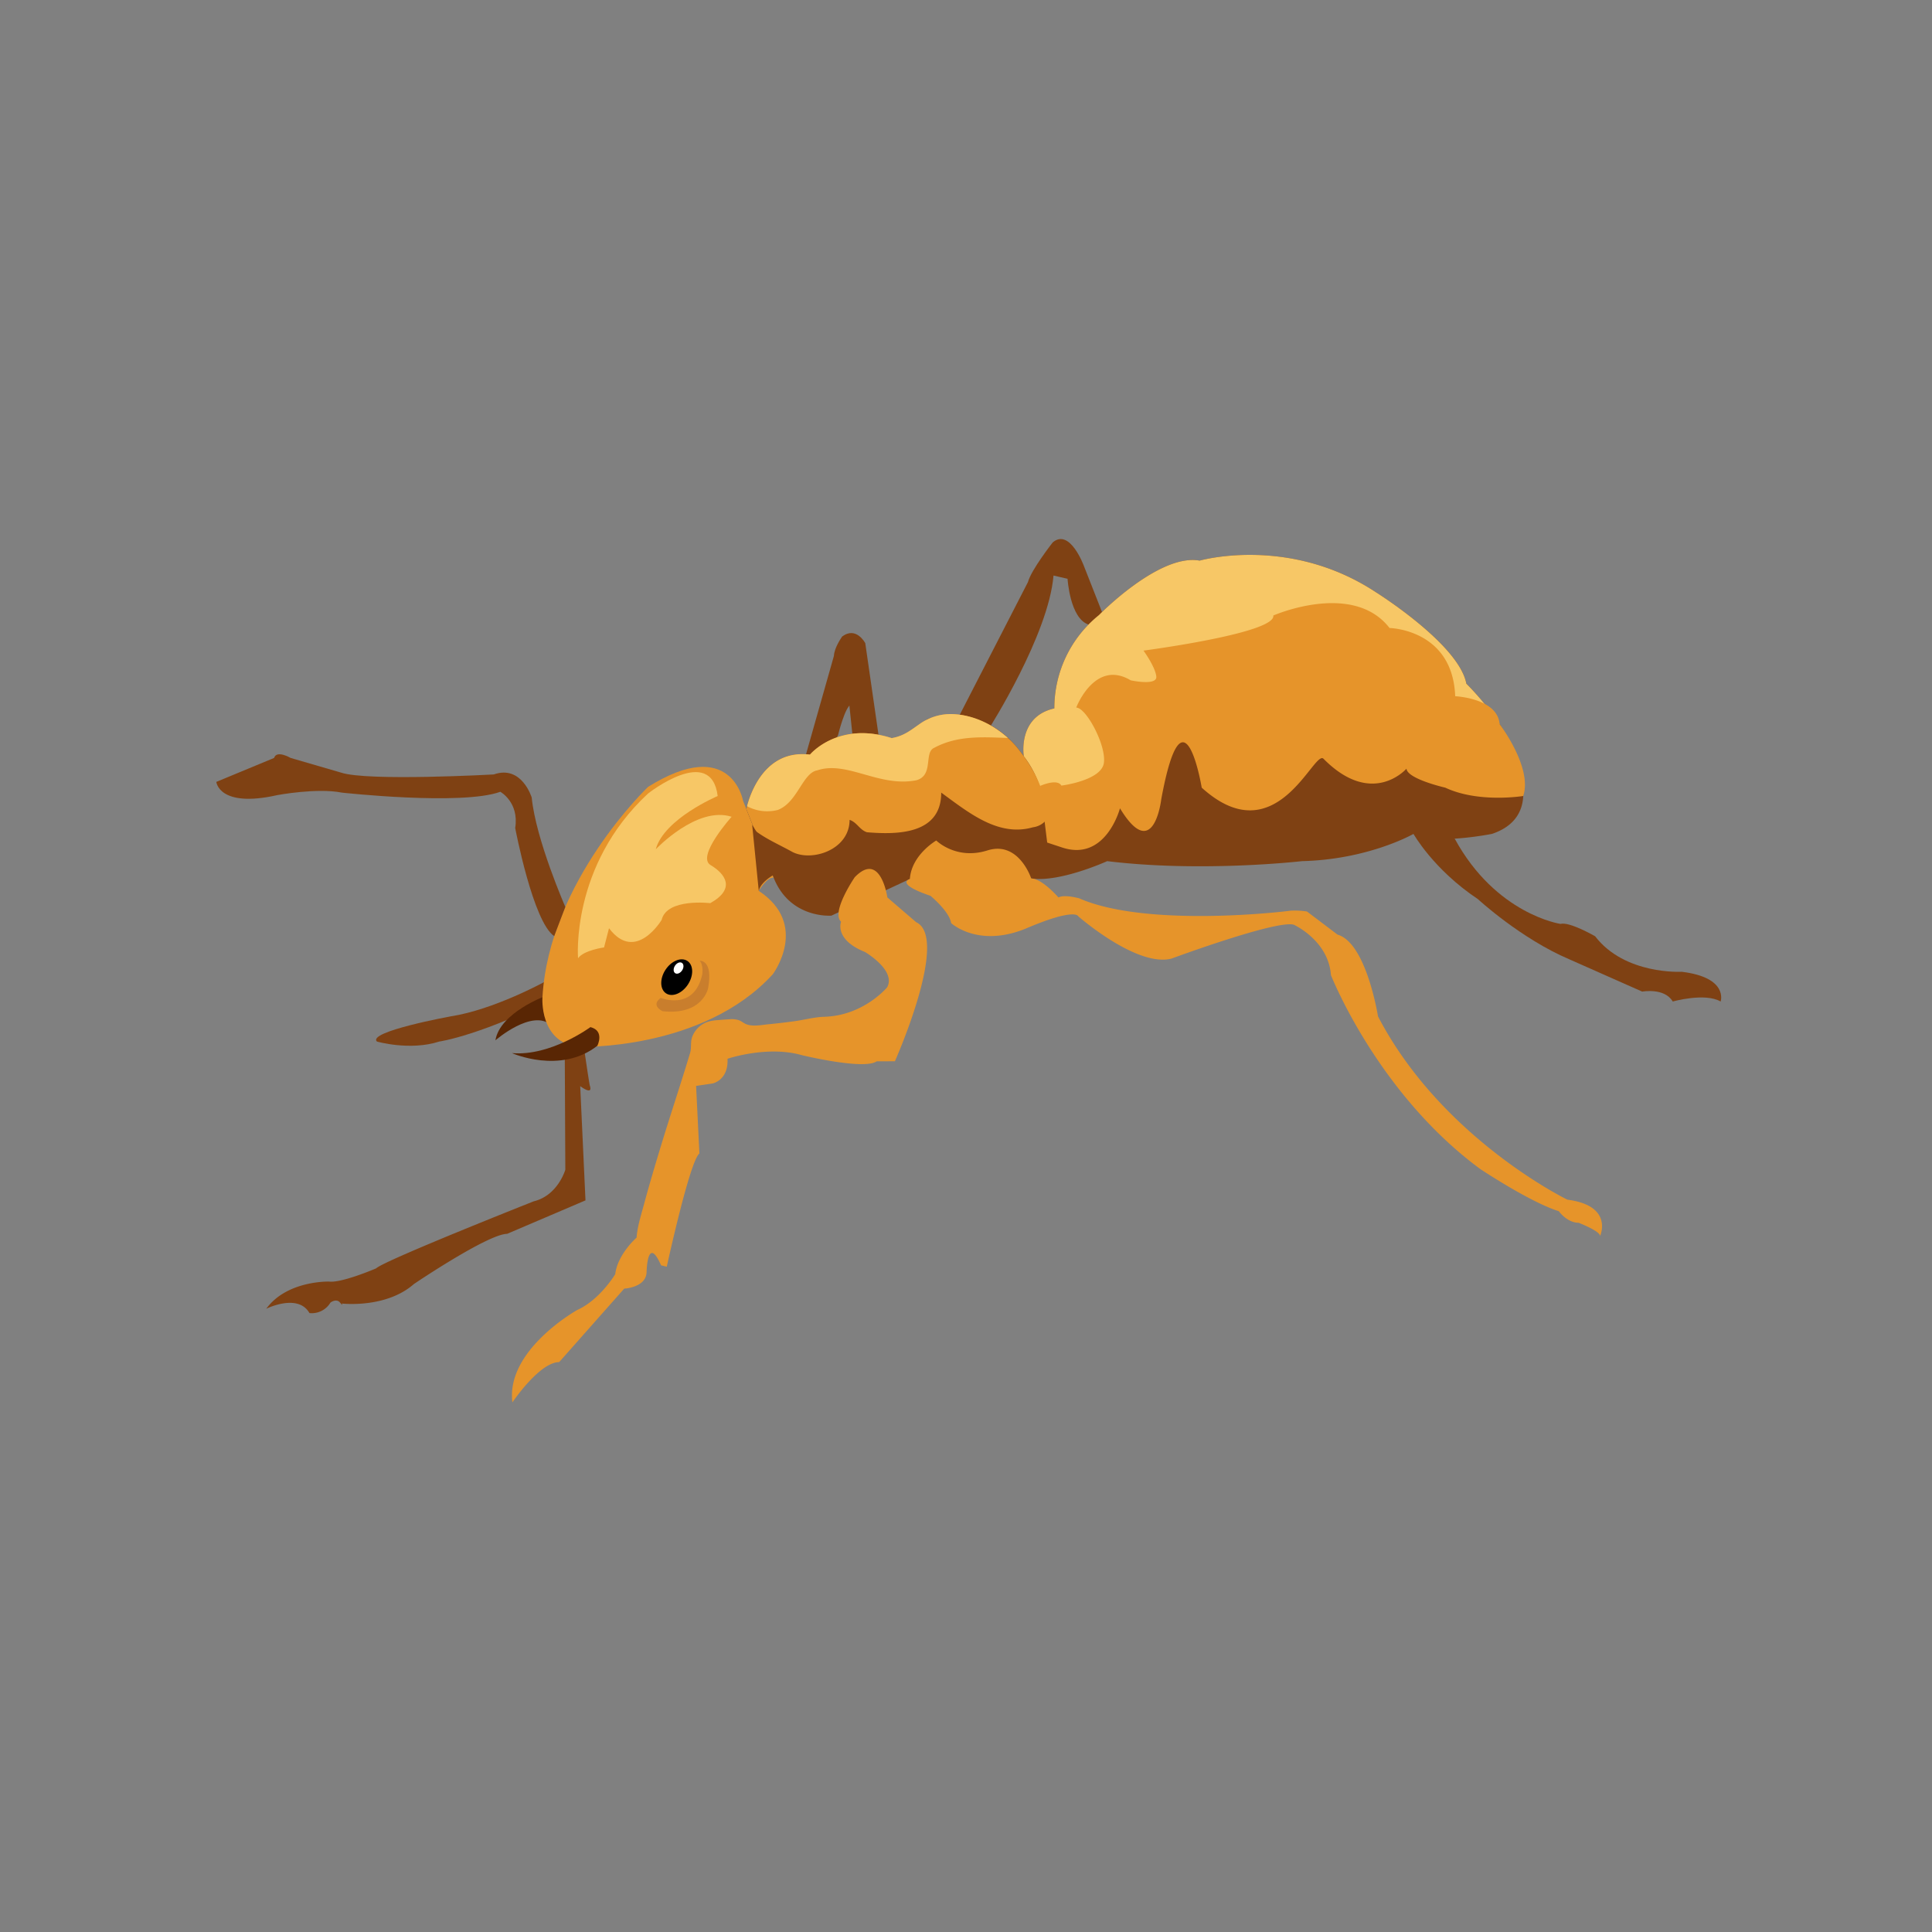 <svg id="ant" xmlns="http://www.w3.org/2000/svg" viewBox="0 0 780 780"><rect x="0" y="0" width="780" height="780" fill="#808080" stroke="none"/><defs><style>.cls-1{fill:#7f4113;}.cls-2{fill:#592604;}.cls-3{fill:#e6942a;}.cls-4{fill:#fff;}.cls-5{fill:#f7c766;}.cls-6{fill:#c97e2d;}</style></defs><title>ant</title><path class="cls-1" d="M219.898,396.37s-20.525,11.3-37.962,13.965c0,0-33.77,6.165-29.77,10.165,0,0,13.333,3.833,25.167,0,0,0,17.444-2.383,50.638-19.608Z"/><path class="cls-2" d="M220.5,402s-18.634,6.71-20.484,18c0,0,14.76-12.833,22.455-6.167Z"/><path class="cls-1" d="M570.667,336.667s8,14.333,26,26.333c0,0,17.333,16,37,24.333l29.333,13s9-1.667,12.333,4c0,0,13-3.667,19.333,0,0,0,3.333-9.667-15.667-12,0,0-23,1.333-35-14.333,0,0-10.333-6-14-5,0,0-26.054-3.83-42.694-34.415C587.306,338.585,572.667,333.333,570.667,336.667Z"/><path class="cls-1" d="M107.499,528.375s12.813-6.375,17.438,1.75a8.766,8.766,0,0,0,8.469-4.233s2.359-1.827,3.859-.031,0.742,0.405.742,0.405,17.746,2.117,29.121-7.883c0,0,29.748-20.129,37.623-20.254l31.624-13.502-2.125-46.126s5.317,4.077,3.875-.25C237.875,437.5,235.625,422,235.625,422l-7.638-2.833L228.236,472.25S225.25,482.625,215.5,485c0,0-60.5,23.938-63.625,27.063,0,0-13.875,5.969-19,5.344C132.875,517.406,115.873,516.875,107.499,528.375Z"/><path class="cls-3" d="M300,323.333s-4.667-26.667-38.333-5.667c0,0-40,38-42.667,85,0,0-1.333,18,14.333,20,0,0,50.333,1.667,78.667-29.333,0,0,15-20-5.667-33.667,0,0,3.333-5.667,6-5.333Z"/><path class="cls-1" d="M413.333,305.333s-2.667-16,12.333-19.333a48.237,48.237,0,0,1,18-37.667s24.333-25,40.667-22c0,0,36-10.333,71,12.667,0,0,33.667,21,36.667,37,0,0,19.333,18.878,20.667,33.606,0,0,9.667,20.394-10.333,27.061,0,0-23.333,4.667-31.667,0,0,0-18,10.333-45,11,0,0-40.333,4.667-78.667,0,0,0-19,8.667-30.667,7C416.333,354.667,430.333,327.333,413.333,305.333Z"/><path class="cls-1" d="M301.327,326.669s4.673-24.669,25.672-22.003c0.343,0.044,2.628-2.451,2.974-2.717a28.568,28.568,0,0,1,9.142-4.654,32.856,32.856,0,0,1,15.142-.734c3.239,0.566,5.615,2.667,8.868,1.772,2.099-.578,3.718-2.143,5.349-3.686,1.14-1.078,2.832-1.728,4.151-2.577,0.835-.537,1.089-1.489,2.03-1.806,13.862-4.673,28.147,1.285,36.798,12.562q0.928,1.21,1.881,2.507c19.333,26.333,3,49.333,3,49.333l-49,.213-31.667,14.787s-16.675,1.401-23.333-15.333Z"/><path class="cls-1" d="M340,257s-3.167,4.333-3.333,7.833l-11.254,39.685s8.086,1.929,12.921-7.685c0,0,2.833-11.667,5.333-12.5C343.667,284.333,343.667,257.333,340,257Z"/><path class="cls-1" d="M399.375,294s23.958-37.641,25.958-61.641L431,233.679s0.937,15.96,8.468,18.477l6.198-3.153-8-20.335S432,213.001,425,219.001c0,0-8.667,11.025-10,16.025L387,289.5Z"/><path class="cls-1" d="M354.672,296.64l-5.338-36.973s-3.667-7-9.333-2.667l4.333,41.333Z"/><path class="cls-3" d="M416.333,354.667s-4.548-13.946-15.956-11.768a15.057,15.057,0,0,0-1.711.435c-12.667,4-20.667-4-20.667-4s-10,5.759-10.667,15.546c0,0-6.333,1.787,8.333,6.787,0,0,7.667,6.333,8.333,11,0,0,10.436,9.803,29.152,2.612q0.749-.288,1.515-0.612c19.667-8.333,20.667-4.721,20.667-4.721S459,390.667,473,387c0,0,42.333-15.667,49.333-13.667,0,0,14,6.333,15,20.333,0,0,18.667,47.667,60.333,78.333,0,0,20,13.333,31.667,17,0,0,3.333,4.667,8,4.667C637.333,493.667,646,497,646,499c0,0,5.606-12.212-13.221-14.667,0,0-50.779-24.667-76.446-74,0,0-4.667-29.667-16.333-33L527.667,368A32.706,32.706,0,0,0,521,367.667c-2,.333-58,7-85.333-5,0,0-6-1.667-8.333-.333C427.333,362.333,420.667,354.648,416.333,354.667Z"/><path class="cls-1" d="M228.236,366.144S216.333,339,214.667,322c0,0-4-13.333-15.333-9.333,0,0-51,2.836-61.667-.749L117.333,306s-5.667-3.333-6.667,0l-23.333,9.667S88.333,326.333,112,321c0,0,16-3,26-1,0,0,48.333,5.333,64-.333,0,0,7.667,4.215,6,14.608,0,0,7.161,37.916,15.747,43.654Z"/><ellipse cx="273.206" cy="394.5" rx="7.833" ry="5.417" transform="translate(-206.507 406.635) rotate(-56.745)"/><ellipse class="cls-4" cx="273.951" cy="390.821" rx="2.487" ry="1.72" transform="translate(-203.094 405.597) rotate(-56.745)"/><path class="cls-5" d="M443,318c16-27,41-50,72-47,29,3,56,39,82,22,2.552-1.276,5.104-.113,8.435-0.659A112.467,112.467,0,0,0,592,276c-3-16-36.667-37-36.667-37-35-23-71-12.667-71-12.667-16.333-3-40.666,22-40.666,22a48.236,48.236,0,0,0-18,37.667c-15,3.333-12.334,19.333-12.334,19.333a39.654,39.654,0,0,1,7.844,18.221C429.464,325.978,439.046,325.118,443,318Z"/><path class="cls-3" d="M614.97,321.36S597,324.333,583.5,318c0,0-15.333-3.5-15.667-7.667,0,0-13.798,15.914-33.5-4-3.875-3.917-19,39-49.167,11.667,0,0-7.333-44.167-16.333,4.667,0,0-3,26.167-16.667,3.667,0,0-5.667,21.667-23.333,15.833l-6.054-2-2.825-22.88s6.879-3.12,8.546-.12c0,0,16.167-2,17.167-9.167S438.5,285.667,434.5,285.667c0,0,7.5-19.667,22-11,0,0,8.167,1.786,9.985-.335a1.513,1.513,0,0,0,.348-1.165c-0.333-3.833-5.167-10.5-5.167-10.5s53.485-7,52.409-14.167c0,0,32.091-14.086,46.924,5.04,0,0,25.5.47,26.5,27.548,0,0,17.101.753,17.935,11.253C605.435,292.341,618.804,309.86,614.97,321.36Z"/><path class="cls-3" d="M343,331c3,1,4,4,7,5,12,1,30,1,30-16,11,8,23,18,37,14a8.291,8.291,0,0,0,5.741-3.399c-0.313-7.487-2.734-16.178-9.408-25.268q-0.952-1.297-1.881-2.507c-5.868-7.65-15.503-13.567-25.299-14.416a21.68,21.68,0,0,0-14.112,3.38C367.918,294.581,365.188,297.106,360,298c-21.667-7-33,6.667-33,6.667-21-2.667-25.673,22.003-25.673,22.003l3.42,8.596c4.52,3.471,9.883,5.752,15.253,8.735C328,348,343,343,343,331Z"/><path class="cls-5" d="M261.625,320.375s25.5-20.125,28.125,1c0,0-21.625,9.134-25,21.505,0,0,16.625-17.63,30.625-13.13,0,0-14.375,16-8.5,19.5s10.375,9.5-.125,15.375c0,0-17.5-2.125-19.625,6.75,0,0-10.5,17.625-21.25,3.375l-2,7.75s-8.25,1.125-10.5,4.375C233.375,386.875,230.25,349.5,261.625,320.375Z"/><path class="cls-6" d="M266.75,402.875s13.375,5.5,16.75-9.375c0,0,.625-3.75-1-5.625,0,0,5.5-.5,3.375,11.125,0,0-2.125,11-18.375,9.25C267.5,408.25,262.5,406,266.75,402.875Z"/><path class="cls-3" d="M358.251,362.322s-2.698-19.016-13.178-8.156c0,0-9.697,14.159-5.506,17.958,0,0-2.925,7.152,9.629,12.21,0,0,12.657,7.389,8.988,14.243,0,0-9.455,11.477-25.452,11.928-3.973.112-8.153,1.273-12.093,1.802-3.42.459-6.846,0.879-10.282,1.203-2.852.269-6.842,1.155-9.515-.212-0.84-.429-1.586-1.036-2.46-1.392a9.221,9.221,0,0,0-3.998-.39q-2.368.13-4.732,0.34a18.613,18.613,0,0,0-3.738.609,10.225,10.225,0,0,0-6.438,6.112c-0.818,2.168-.212,4.353-0.878,6.568-3.89,12.941-8.218,25.754-12.128,38.692-2.217,7.336-4.397,14.686-6.393,22.086-1.199,4.447-2.725,9.111-3.074,13.732,0,0-7.681,6.718-8.62,14.773,0,0-6.169,10.315-15.312,14.434,0,0-28.913,16.102-26.203,37.328,0,0,10.885-16.219,18.892-16.278l26.246-29.655s8.656-.425,9.028-6.45c0,0,.231-15.697,5.862-2.957l2.296,0.555s9.314-42.841,13.178-45.7l-1.339-27.301,6.709-.997s6.403-1.284,5.978-9.956c0,0,15.999-5.441,29.952-1.469,0,0,25.106,6.095,30.267,2.505l7.359-.027s22.202-49.814,8.569-56.154Z"/><path class="cls-1" d="M306.333,359.667L303.667,333l11.667,18.667S307.333,355,306.333,359.667Z"/><path class="cls-5" d="M314,327c8-3,10-15,16-16,12-4,25,7,40,4,7-2,3-11,7-13,9.649-5.263,20.067-4.371,29.905-4.072-5.714-5.171-13.18-8.861-20.751-9.517a21.68,21.68,0,0,0-14.112,3.38c-4.124,2.79-6.854,5.315-12.041,6.209-21.667-7-33,6.667-33,6.667-18.222-2.314-24.147,15.944-25.397,20.818A17.172,17.172,0,0,0,314,327Z"/><path class="cls-2" d="M241.167,422.204s3.08-6.037-2.793-7.537c0,0-16.018,11.849-31.684,10.5C206.689,425.167,226.167,433.907,241.167,422.204Z"/></svg>